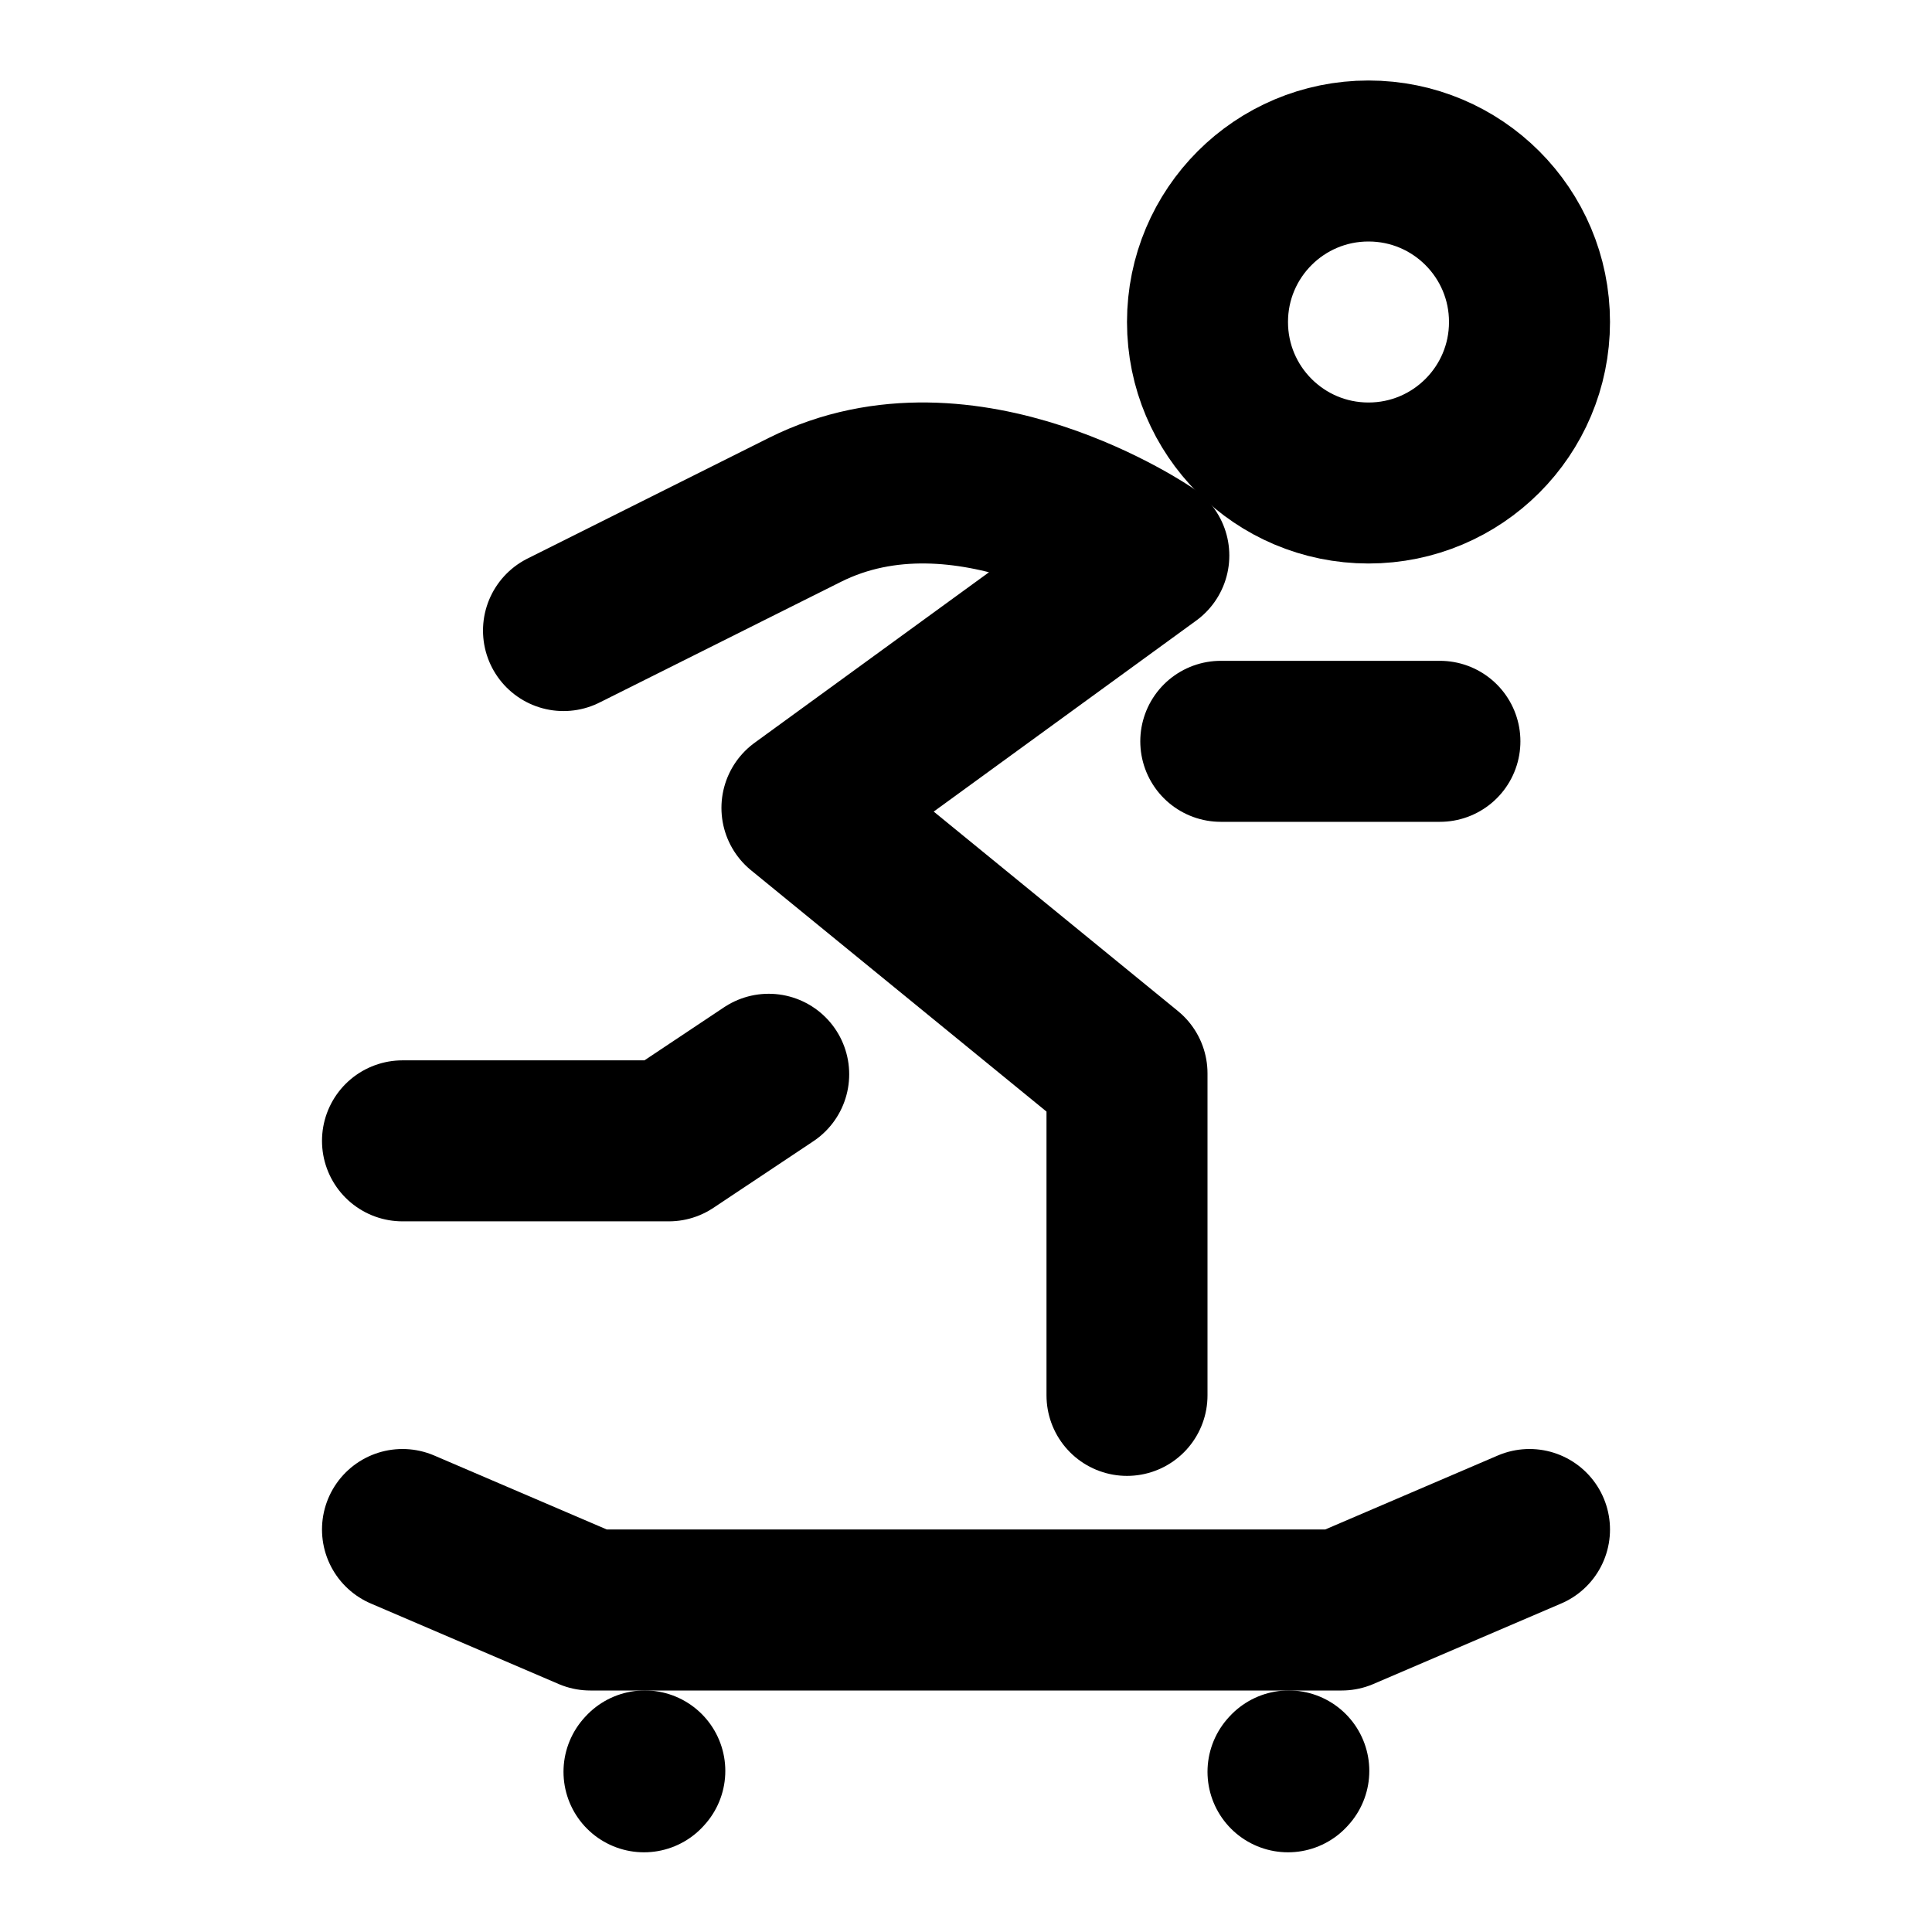 <svg width="24" height="24" viewBox="0 0 24 24" fill="none" xmlns="http://www.w3.org/2000/svg">
<path d="M5 19L7.333 20L16.667 20L19 19" stroke="black" stroke-width="2" stroke-linecap="round" stroke-linejoin="round"/>
<path d="M8 22.01L8.01 21.999" stroke="black" stroke-width="2" stroke-linecap="round" stroke-linejoin="round"/>
<path d="M16 22.01L16.01 21.999" stroke="black" stroke-width="2" stroke-linecap="round" stroke-linejoin="round"/>
<path d="M7 7.833C7 7.833 8.828 6.919 10 6.333C12 5.333 14.271 6.901 14.271 6.901L9.962 10.036L14 13.334V17.334" stroke="black" stroke-width="2" stroke-linecap="round" stroke-linejoin="round"/>
<path d="M9.549 13.345L8.308 14.172H5" stroke="black" stroke-width="2" stroke-linecap="round" stroke-linejoin="round"/>
<path d="M15.165 9.209H17.887" stroke="black" stroke-width="2" stroke-linecap="round" stroke-linejoin="round"/>
<path d="M17 6C18.105 6 19 5.105 19 4C19 2.895 18.105 2 17 2C15.895 2 15 2.895 15 4C15 5.105 15.895 6 17 6Z" stroke="black" stroke-width="2" stroke-linecap="round" stroke-linejoin="round"/>
</svg>

